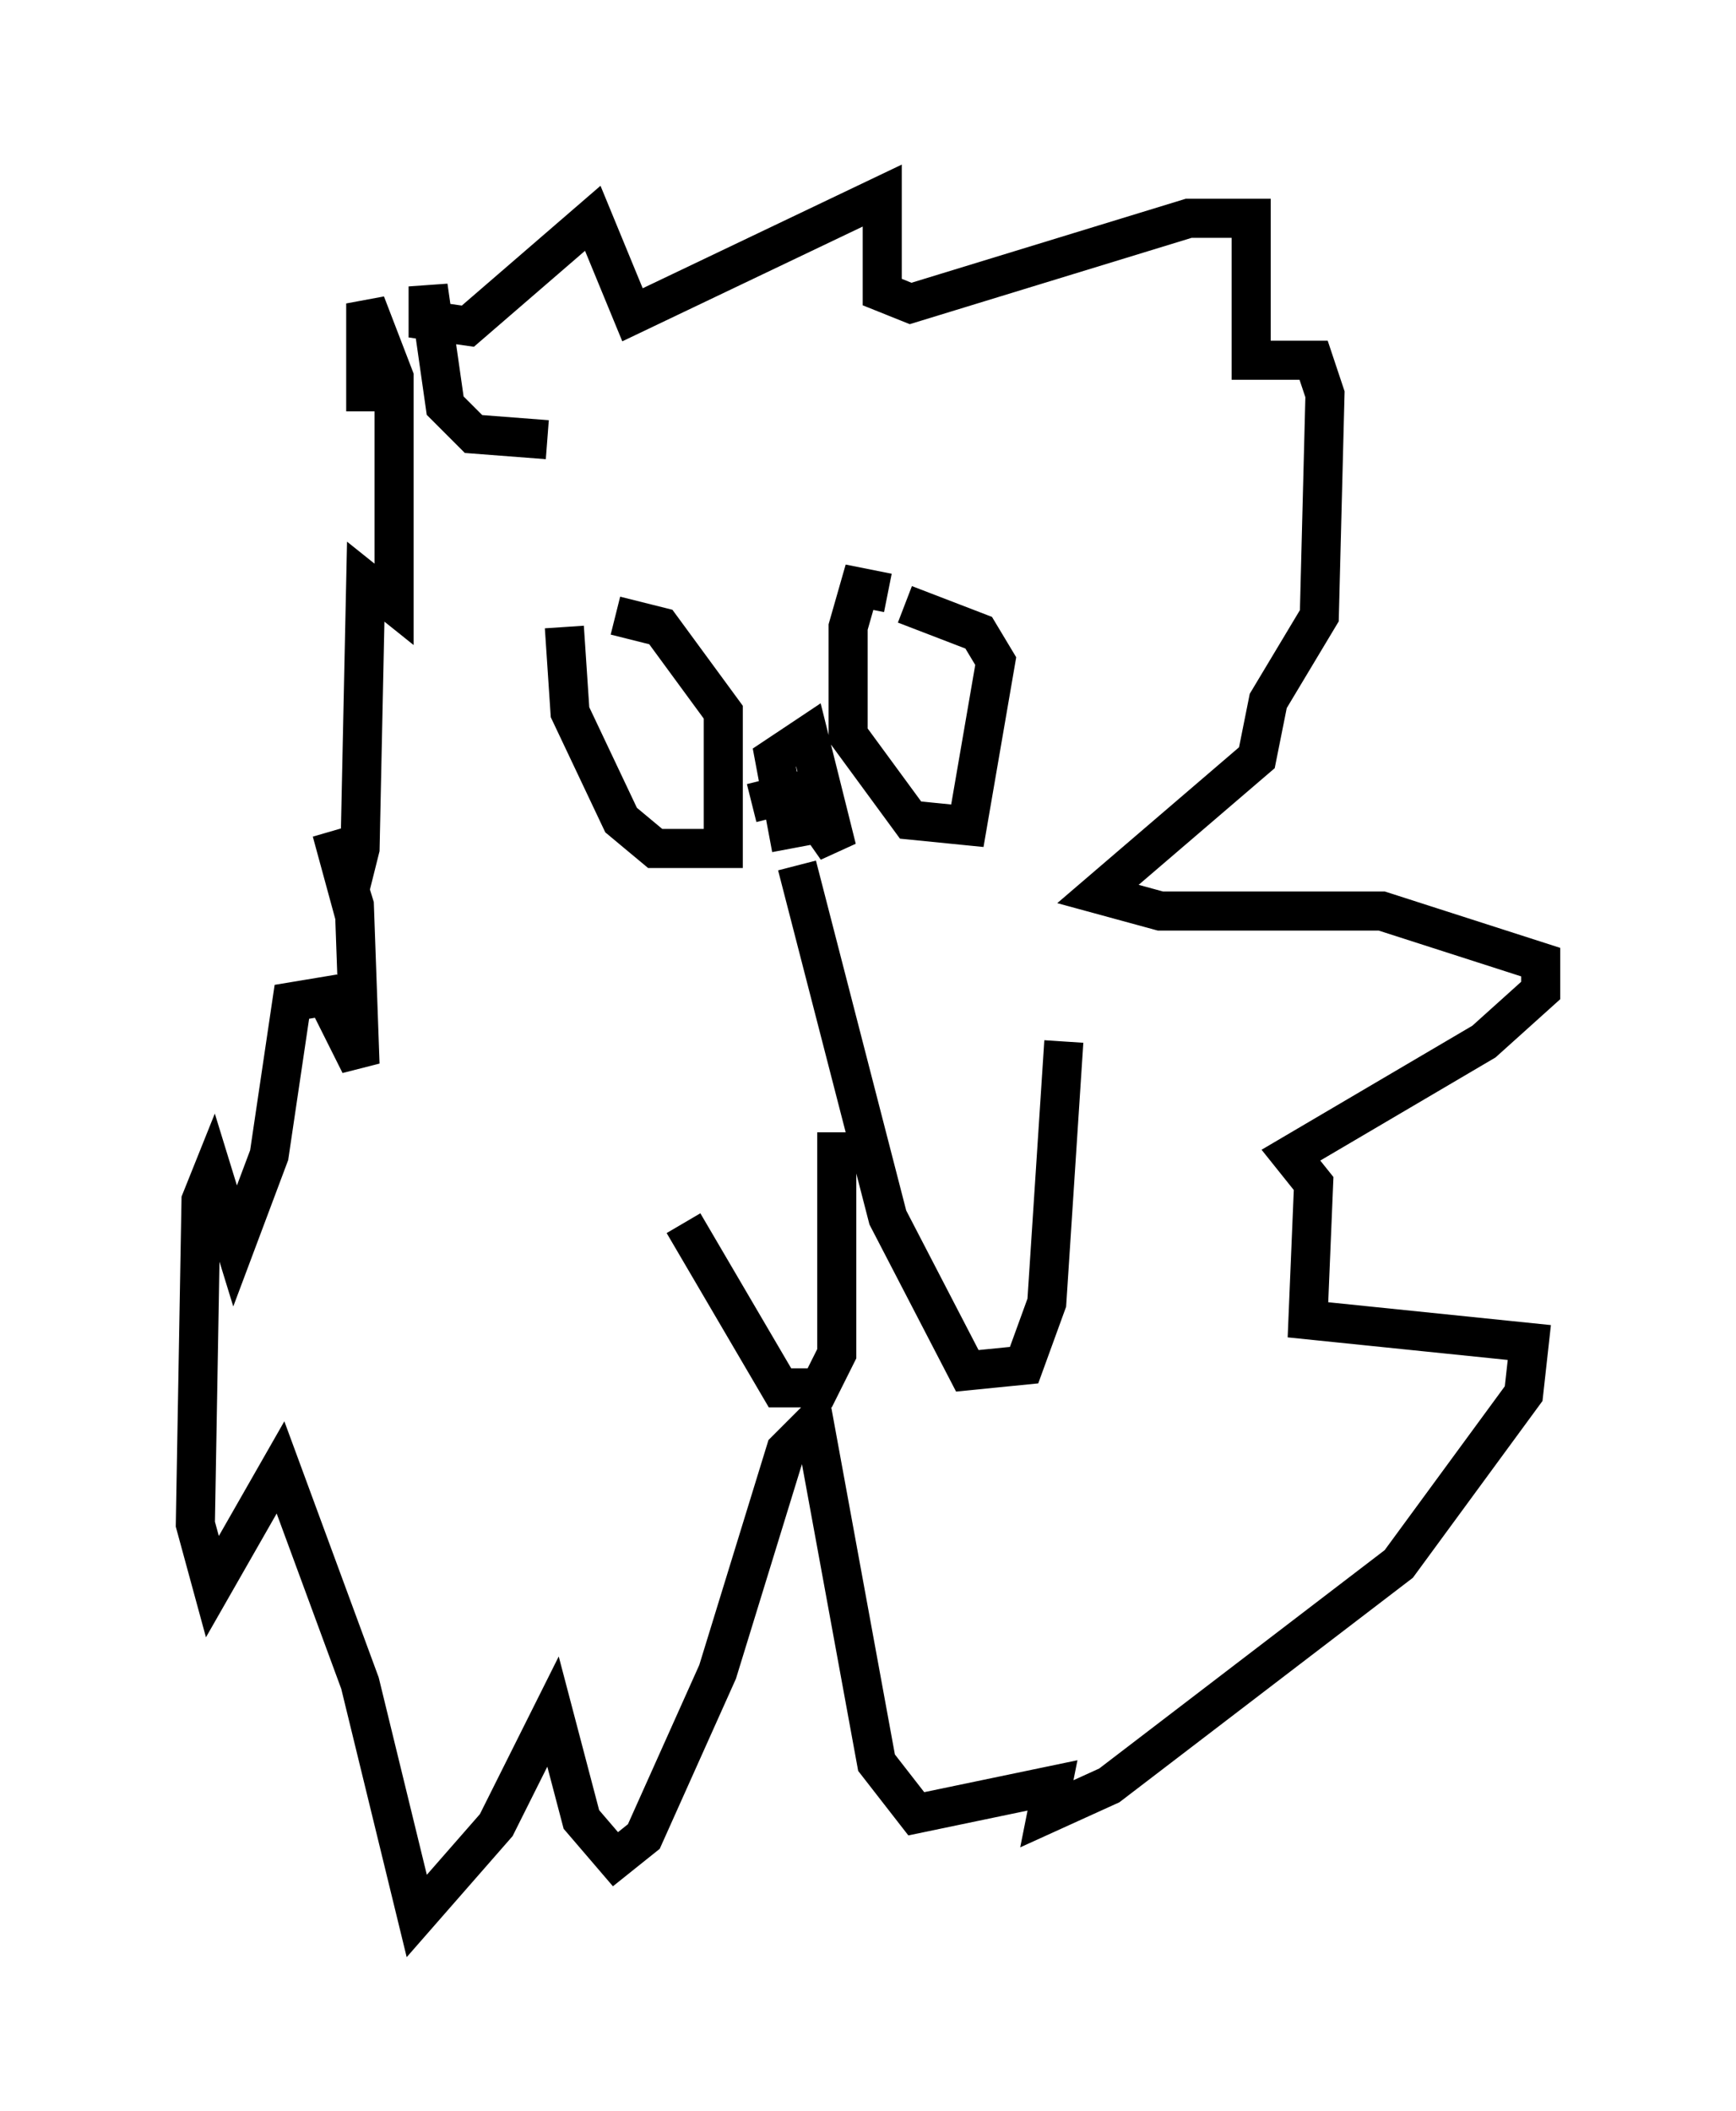 <?xml version="1.0" encoding="utf-8" ?>
<svg baseProfile="full" height="54.011" version="1.1" width="44.425" xmlns="http://www.w3.org/2000/svg" xmlns:ev="http://www.w3.org/2001/xml-events" xmlns:xlink="http://www.w3.org/1999/xlink"><defs /><rect fill="white" height="54.011" width="44.425" x="0" y="0" /><path d="M20.106, 21.994 m1.307, 6.972 l0.0, 5.665 -0.436, 0.872 l-1.017, 0.0 -2.469, -4.212 m2.905, -9.151 l2.324, 9.006 2.034, 3.922 l1.453, -0.145 0.581, -1.598 l0.436, -6.682 m-12.782, -10.603 l0.145, 2.179 1.307, 2.76 l0.872, 0.726 1.743, 0.0 l0.0, -3.486 -1.598, -2.179 l-1.162, -0.291 m6.972, -0.581 l-0.726, -0.145 -0.291, 1.017 l0.0, 2.76 1.598, 2.179 l1.453, 0.145 0.726, -4.212 l-0.436, -0.726 -1.888, -0.726 m-2.905, 6.246 l-0.436, -2.324 0.872, -0.581 l0.726, 2.905 -1.017, -1.453 l-1.162, 0.291 m-5.229, -9.296 l-1.888, -0.145 -0.726, -0.726 l-0.436, -3.05 0.0, 0.872 l1.017, 0.145 3.196, -2.76 l1.017, 2.469 6.391, -3.05 l0.0, 2.469 0.726, 0.291 l7.117, -2.179 1.598, 0.0 l0.0, 3.631 1.598, 0.0 l0.291, 0.872 -0.145, 5.665 l-1.307, 2.179 -0.291, 1.453 l-4.067, 3.486 1.598, 0.436 l5.665, 0.0 4.067, 1.307 l0.0, 0.726 -1.453, 1.307 l-4.939, 2.905 0.581, 0.726 l-0.145, 3.486 5.665, 0.581 l-0.145, 1.307 -3.196, 4.358 l-7.408, 5.665 -1.598, 0.726 l0.145, -0.726 -3.486, 0.726 l-1.017, -1.307 -1.598, -8.715 l-0.726, 0.726 -1.743, 5.665 l-1.888, 4.212 -0.726, 0.581 l-0.872, -1.017 -0.726, -2.76 l-1.453, 2.905 -2.034, 2.324 l-1.453, -5.955 -2.034, -5.52 l-1.743, 3.05 -0.436, -1.598 l0.145, -8.279 0.291, -0.726 l0.581, 1.888 0.872, -2.324 l0.581, -3.922 0.872, -0.145 l0.872, 1.743 -0.145, -4.067 l-0.581, -1.888 0.436, 1.598 l0.291, -1.162 0.145, -6.827 l0.726, 0.581 0.0, -5.81 l-0.726, -1.888 0.0, 2.76 " fill="none" stroke="black" stroke-width="1" /></svg>